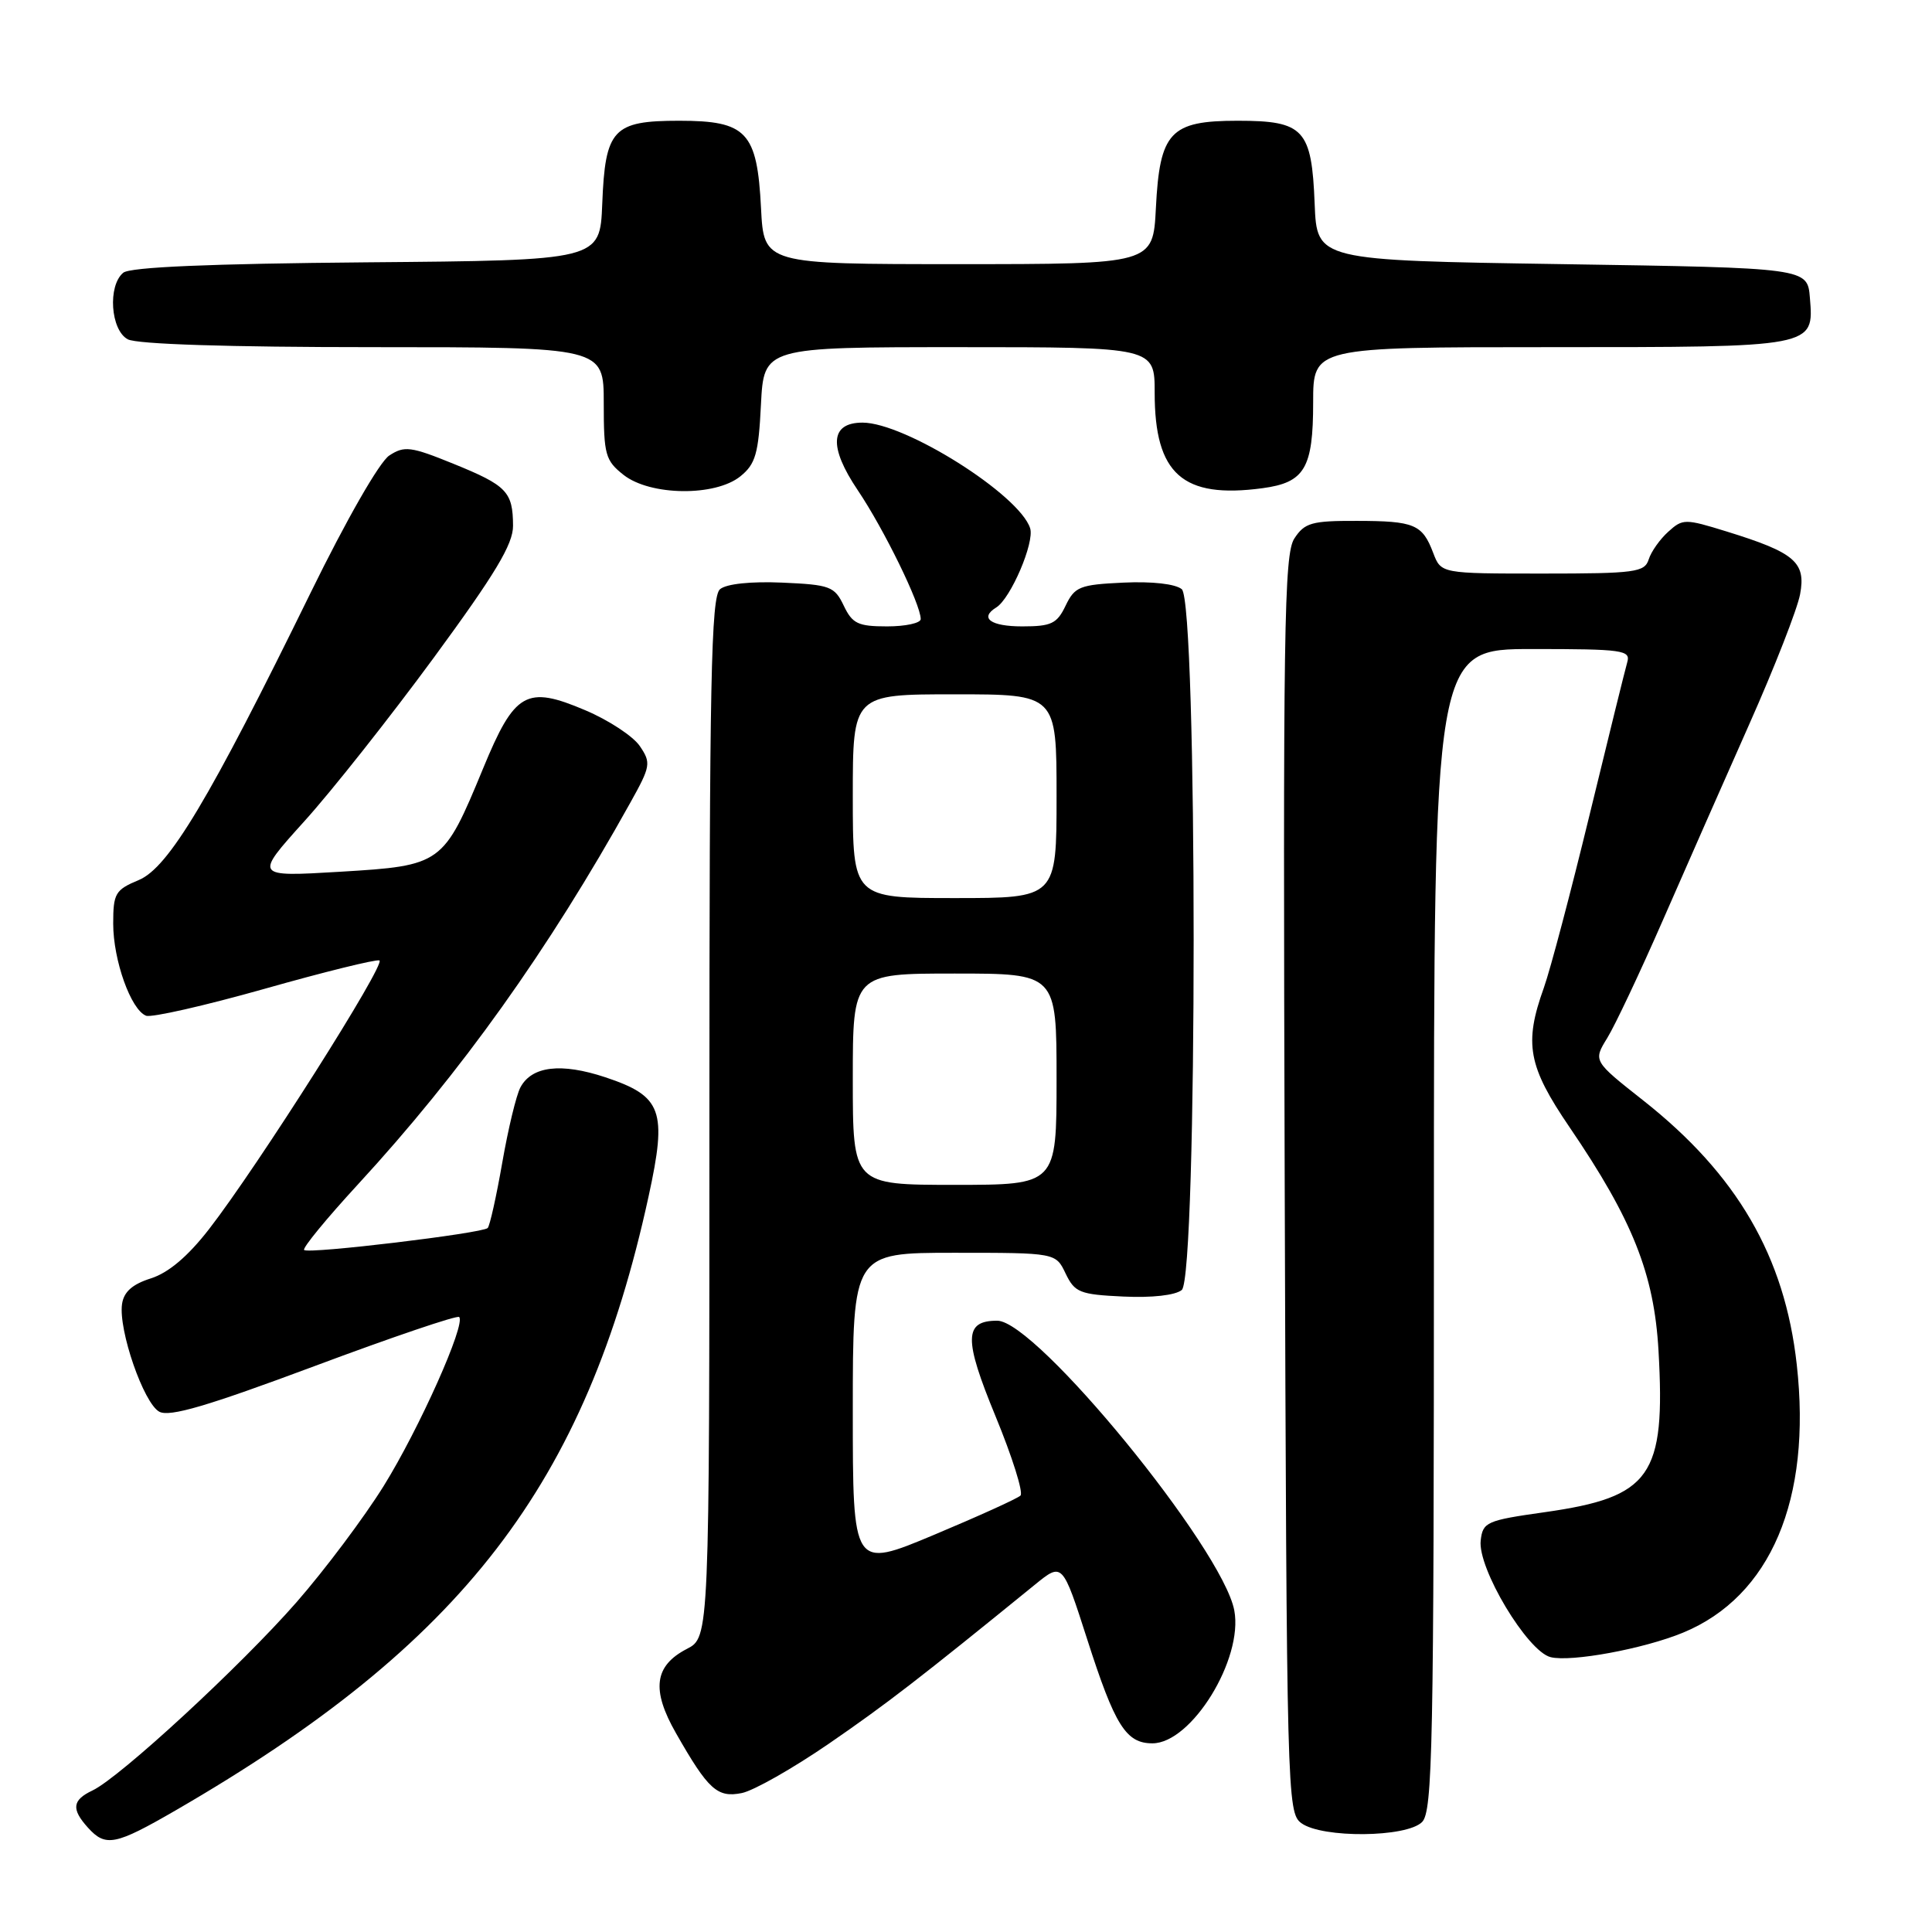 <?xml version="1.0" encoding="UTF-8" standalone="no"?>
<!DOCTYPE svg PUBLIC "-//W3C//DTD SVG 1.1//EN" "http://www.w3.org/Graphics/SVG/1.1/DTD/svg11.dtd" >
<svg xmlns="http://www.w3.org/2000/svg" xmlns:xlink="http://www.w3.org/1999/xlink" version="1.1" viewBox="0 0 256 256">
 <g >
 <path fill="currentColor"
d=" M 23.33 239.85 C 61.36 217.82 77.62 196.70 85.94 158.53 C 88.43 147.13 87.74 145.25 80.20 142.74 C 74.34 140.80 70.47 141.26 68.96 144.08 C 68.41 145.10 67.33 149.59 66.55 154.07 C 65.77 158.54 64.90 162.44 64.62 162.72 C 63.91 163.42 40.86 166.19 40.30 165.63 C 40.05 165.38 43.25 161.48 47.41 156.96 C 61.09 142.11 72.66 125.89 83.52 106.36 C 86.22 101.52 86.29 101.09 84.78 98.86 C 83.90 97.56 80.65 95.42 77.55 94.11 C 69.74 90.79 68.20 91.67 64.01 101.83 C 58.75 114.56 58.56 114.70 45.09 115.51 C 33.68 116.19 33.68 116.19 40.31 108.84 C 43.96 104.81 51.68 95.04 57.47 87.16 C 65.63 76.04 68.00 72.10 67.98 69.66 C 67.96 65.16 67.16 64.33 60.10 61.46 C 54.42 59.15 53.58 59.05 51.58 60.36 C 50.29 61.20 45.90 68.86 41.17 78.52 C 27.75 105.92 22.34 114.96 18.39 116.61 C 15.27 117.91 15.00 118.38 15.00 122.39 C 15.00 127.24 17.35 133.82 19.36 134.59 C 20.08 134.86 27.13 133.26 35.03 131.03 C 42.93 128.79 49.79 127.10 50.27 127.26 C 51.25 127.58 34.15 154.56 27.68 162.89 C 24.89 166.48 22.34 168.64 20.00 169.39 C 17.53 170.17 16.40 171.18 16.17 172.80 C 15.68 176.25 19.04 185.95 21.11 187.06 C 22.48 187.79 27.46 186.32 41.64 181.03 C 51.94 177.18 60.58 174.25 60.84 174.51 C 61.76 175.42 55.54 189.33 50.84 196.90 C 48.24 201.08 43.05 208.00 39.31 212.28 C 31.92 220.73 15.87 235.54 12.25 237.25 C 9.57 238.52 9.43 239.71 11.65 242.17 C 14.00 244.77 15.26 244.52 23.33 239.85 Z  M 188.43 241.43 C 189.83 240.03 190.00 231.53 190.00 162.93 C 190.00 86.00 190.00 86.00 203.07 86.00 C 215.04 86.00 216.09 86.15 215.62 87.75 C 215.34 88.71 213.09 97.83 210.62 108.00 C 208.15 118.17 205.43 128.47 204.57 130.88 C 201.91 138.29 202.47 141.28 207.98 149.37 C 216.33 161.63 219.18 168.79 219.76 178.96 C 220.71 195.62 218.77 198.37 204.70 200.37 C 196.97 201.46 196.48 201.68 196.20 204.12 C 195.77 207.78 202.38 218.81 205.46 219.58 C 208.17 220.26 217.81 218.48 223.00 216.34 C 234.62 211.55 240.08 198.68 238.08 180.81 C 236.49 166.48 230.16 155.61 217.73 145.81 C 211.10 140.58 211.10 140.58 212.97 137.54 C 214.00 135.87 217.30 128.88 220.31 122.00 C 223.32 115.12 228.49 103.39 231.81 95.91 C 235.13 88.44 238.15 80.72 238.52 78.75 C 239.32 74.49 237.83 73.22 228.77 70.42 C 223.27 68.72 222.97 68.72 221.05 70.46 C 219.95 71.45 218.78 73.10 218.46 74.13 C 217.92 75.83 216.67 76.00 204.41 76.00 C 190.95 76.00 190.95 76.00 189.91 73.27 C 188.47 69.47 187.43 69.03 179.77 69.02 C 173.81 69.00 172.87 69.27 171.51 71.35 C 170.14 73.43 170.00 83.37 170.23 156.93 C 170.49 238.00 170.55 240.20 172.44 241.58 C 175.20 243.59 186.37 243.49 188.43 241.43 Z  M 109.81 231.06 C 117.47 225.79 121.76 222.48 137.14 209.97 C 140.78 207.01 140.78 207.01 144.07 217.25 C 147.73 228.66 149.20 231.00 152.70 231.00 C 157.88 231.00 164.76 219.84 163.55 213.39 C 162.01 205.20 137.31 175.00 132.14 175.00 C 127.73 175.00 127.68 177.39 131.91 187.65 C 134.13 193.04 135.62 197.77 135.22 198.17 C 134.83 198.56 129.66 200.90 123.75 203.38 C 113.00 207.88 113.00 207.88 113.00 186.94 C 113.00 166.00 113.00 166.00 126.45 166.00 C 139.89 166.00 139.89 166.00 141.20 168.75 C 142.41 171.26 143.06 171.53 148.85 171.80 C 152.65 171.98 155.74 171.63 156.59 170.93 C 158.69 169.18 158.69 79.82 156.59 78.07 C 155.74 77.37 152.65 77.02 148.85 77.20 C 143.06 77.47 142.41 77.74 141.20 80.25 C 140.06 82.64 139.31 83.00 135.45 83.00 C 131.26 83.00 129.74 81.89 132.01 80.49 C 133.92 79.31 137.10 71.89 136.50 70.00 C 135.09 65.56 119.93 56.00 114.29 56.00 C 109.99 56.00 109.77 59.19 113.66 64.96 C 117.13 70.11 122.00 80.08 122.00 82.03 C 122.00 82.56 120.00 83.00 117.55 83.00 C 113.69 83.00 112.94 82.64 111.80 80.25 C 110.58 77.70 109.99 77.48 103.65 77.20 C 99.48 77.02 96.27 77.36 95.41 78.07 C 94.22 79.06 94.00 90.07 94.00 148.10 C 94.00 216.95 94.00 216.95 91.01 218.49 C 86.69 220.73 86.28 223.90 89.58 229.67 C 93.85 237.16 95.05 238.24 98.29 237.59 C 99.85 237.28 105.03 234.34 109.81 231.06 Z  M 98.11 63.11 C 100.11 61.49 100.51 60.12 100.83 53.61 C 101.22 46.00 101.22 46.00 127.11 46.00 C 153.00 46.00 153.00 46.00 153.00 52.05 C 153.00 62.83 156.71 66.11 167.28 64.69 C 172.88 63.94 174.00 62.05 174.00 53.31 C 174.00 46.00 174.00 46.00 205.31 46.00 C 240.56 46.00 240.36 46.04 239.82 39.46 C 239.50 35.50 239.50 35.50 207.00 35.00 C 174.50 34.50 174.50 34.50 174.20 27.03 C 173.81 17.11 172.78 16.00 164.00 16.00 C 155.05 16.00 153.67 17.48 153.16 27.59 C 152.78 35.00 152.78 35.00 127.00 35.00 C 101.22 35.00 101.22 35.00 100.84 27.59 C 100.33 17.48 98.95 16.00 90.00 16.00 C 81.22 16.00 80.19 17.11 79.80 27.03 C 79.50 34.50 79.50 34.50 48.58 34.76 C 27.81 34.94 17.23 35.39 16.33 36.14 C 14.25 37.87 14.65 43.74 16.93 44.96 C 18.15 45.61 30.28 46.00 49.43 46.00 C 80.00 46.00 80.00 46.00 80.00 53.43 C 80.00 60.26 80.21 61.02 82.63 62.93 C 86.17 65.71 94.78 65.81 98.11 63.11 Z  M 113.00 143.00 C 113.00 129.00 113.00 129.00 126.50 129.00 C 140.00 129.00 140.00 129.00 140.00 143.00 C 140.00 157.00 140.00 157.00 126.50 157.00 C 113.00 157.00 113.00 157.00 113.00 143.00 Z  M 113.00 105.50 C 113.00 92.00 113.00 92.00 126.50 92.00 C 140.00 92.00 140.00 92.00 140.00 105.50 C 140.00 119.00 140.00 119.00 126.50 119.00 C 113.00 119.00 113.00 119.00 113.00 105.50 Z "/>
</g>
</svg>